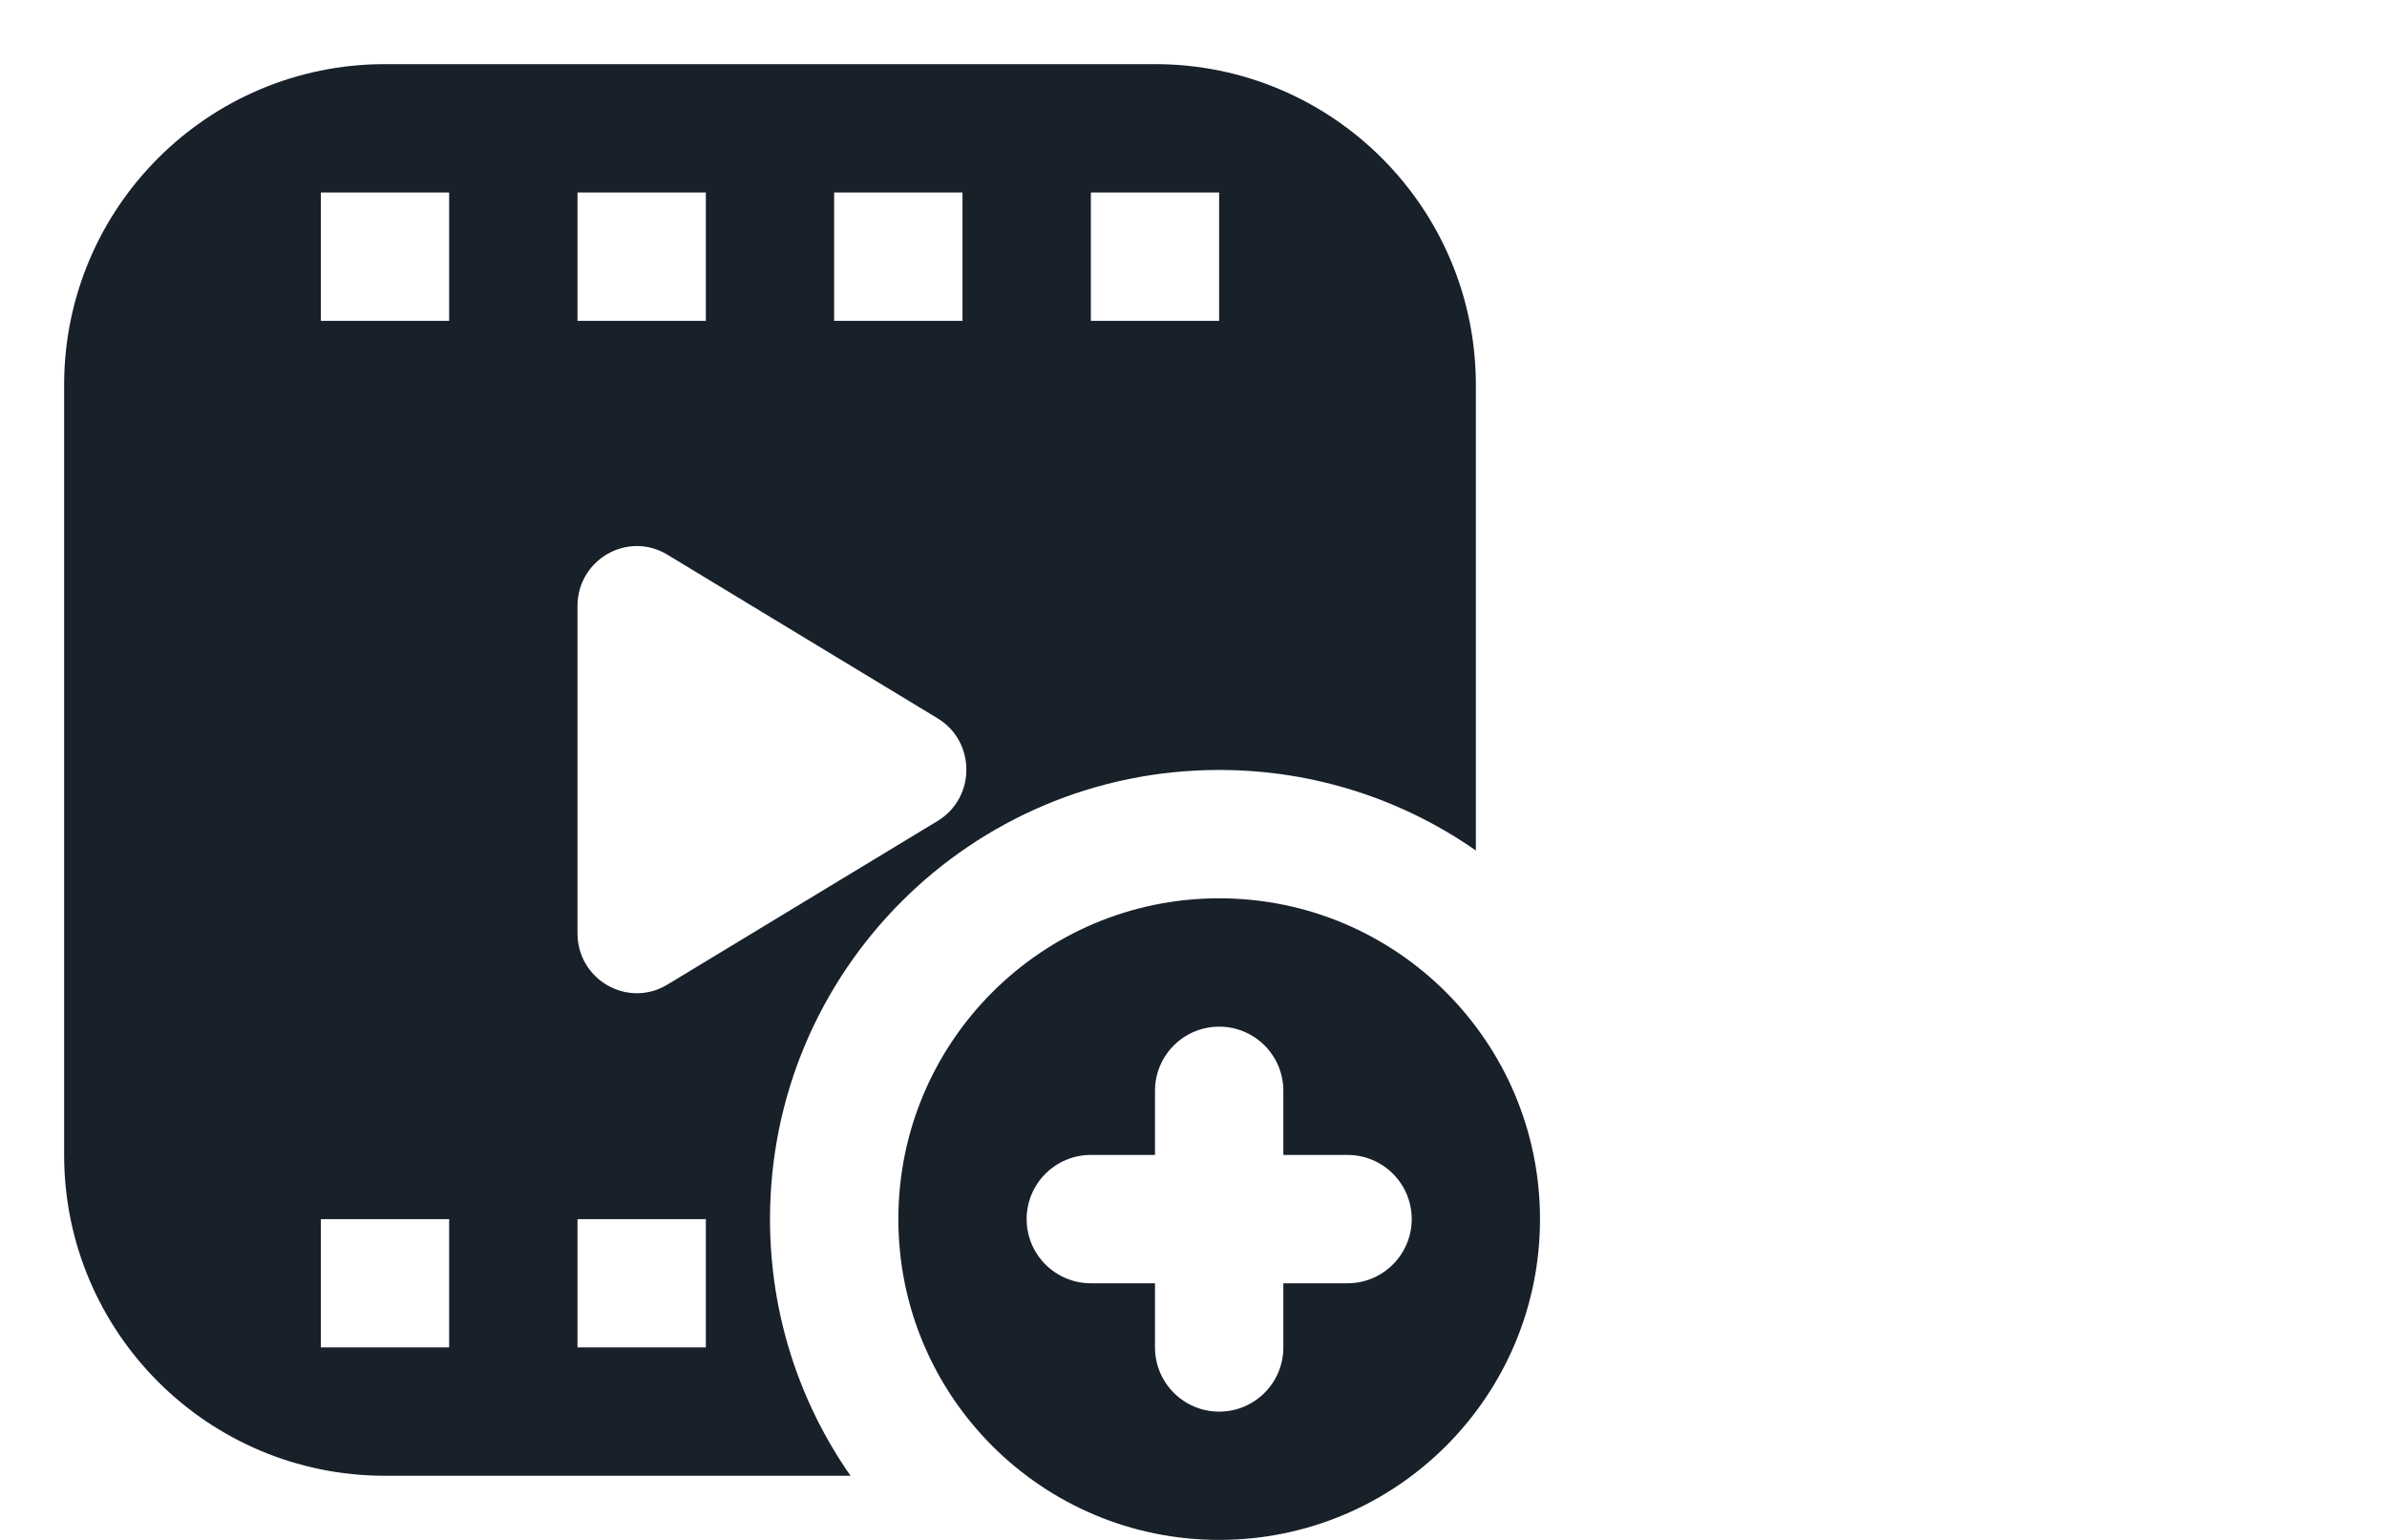 <svg width="31" height="20" viewBox="0 0 31 20" fill="none" xmlns="http://www.w3.org/2000/svg">
<g clip-path="url(#clip0_2266_35489)">
<path fill-rule="evenodd" clip-rule="evenodd" d="M0.833 5C0.833 2.699 2.699 0.833 5 0.833H15C17.301 0.833 19.167 2.699 19.167 5V11.046C18.222 10.387 17.073 10 15.833 10C12.612 10 10 12.612 10 15.834C10 17.073 10.386 18.222 11.046 19.167H5C2.699 19.167 0.833 17.301 0.833 15V5ZM5.833 2.5V4.167H4.167V2.5H5.833ZM8.667 7.204C8.153 6.893 7.5 7.266 7.5 7.871V12.121C7.5 12.726 8.153 13.099 8.667 12.788L12.176 10.663C12.675 10.361 12.675 9.631 12.176 9.329L8.667 7.204ZM4.167 15.834V17.5H5.833V15.834H4.167ZM7.5 2.5H9.167V4.167H7.5V2.5ZM9.167 15.834H7.5V17.5H9.167V15.834ZM10.833 2.5H12.5V4.167H10.833V2.5ZM15.833 2.5V4.167H14.167V2.5H15.833Z" fill="#18202A"/>
<path fill-rule="evenodd" clip-rule="evenodd" d="M15.833 20C18.135 20 20 18.135 20 15.834C20 13.532 18.135 11.667 15.833 11.667C13.532 11.667 11.667 13.532 11.667 15.834C11.667 18.135 13.532 20 15.833 20ZM15 14.167C15 13.707 15.373 13.334 15.834 13.334C16.294 13.334 16.667 13.707 16.667 14.167V15H17.5C17.96 15 18.334 15.373 18.334 15.833C18.334 16.294 17.96 16.667 17.5 16.667H16.667V17.5C16.667 17.96 16.294 18.334 15.834 18.334C15.373 18.334 15 17.96 15 17.5V16.667H14.167C13.707 16.667 13.333 16.294 13.333 15.833C13.333 15.373 13.707 15 14.167 15H15V14.167Z" fill="#18202A"/>
</g>
<defs>
<clipPath id="clip0_2266_35489">
<rect width="20" height="20" fill="white"/>
</clipPath>
</defs>
</svg>
